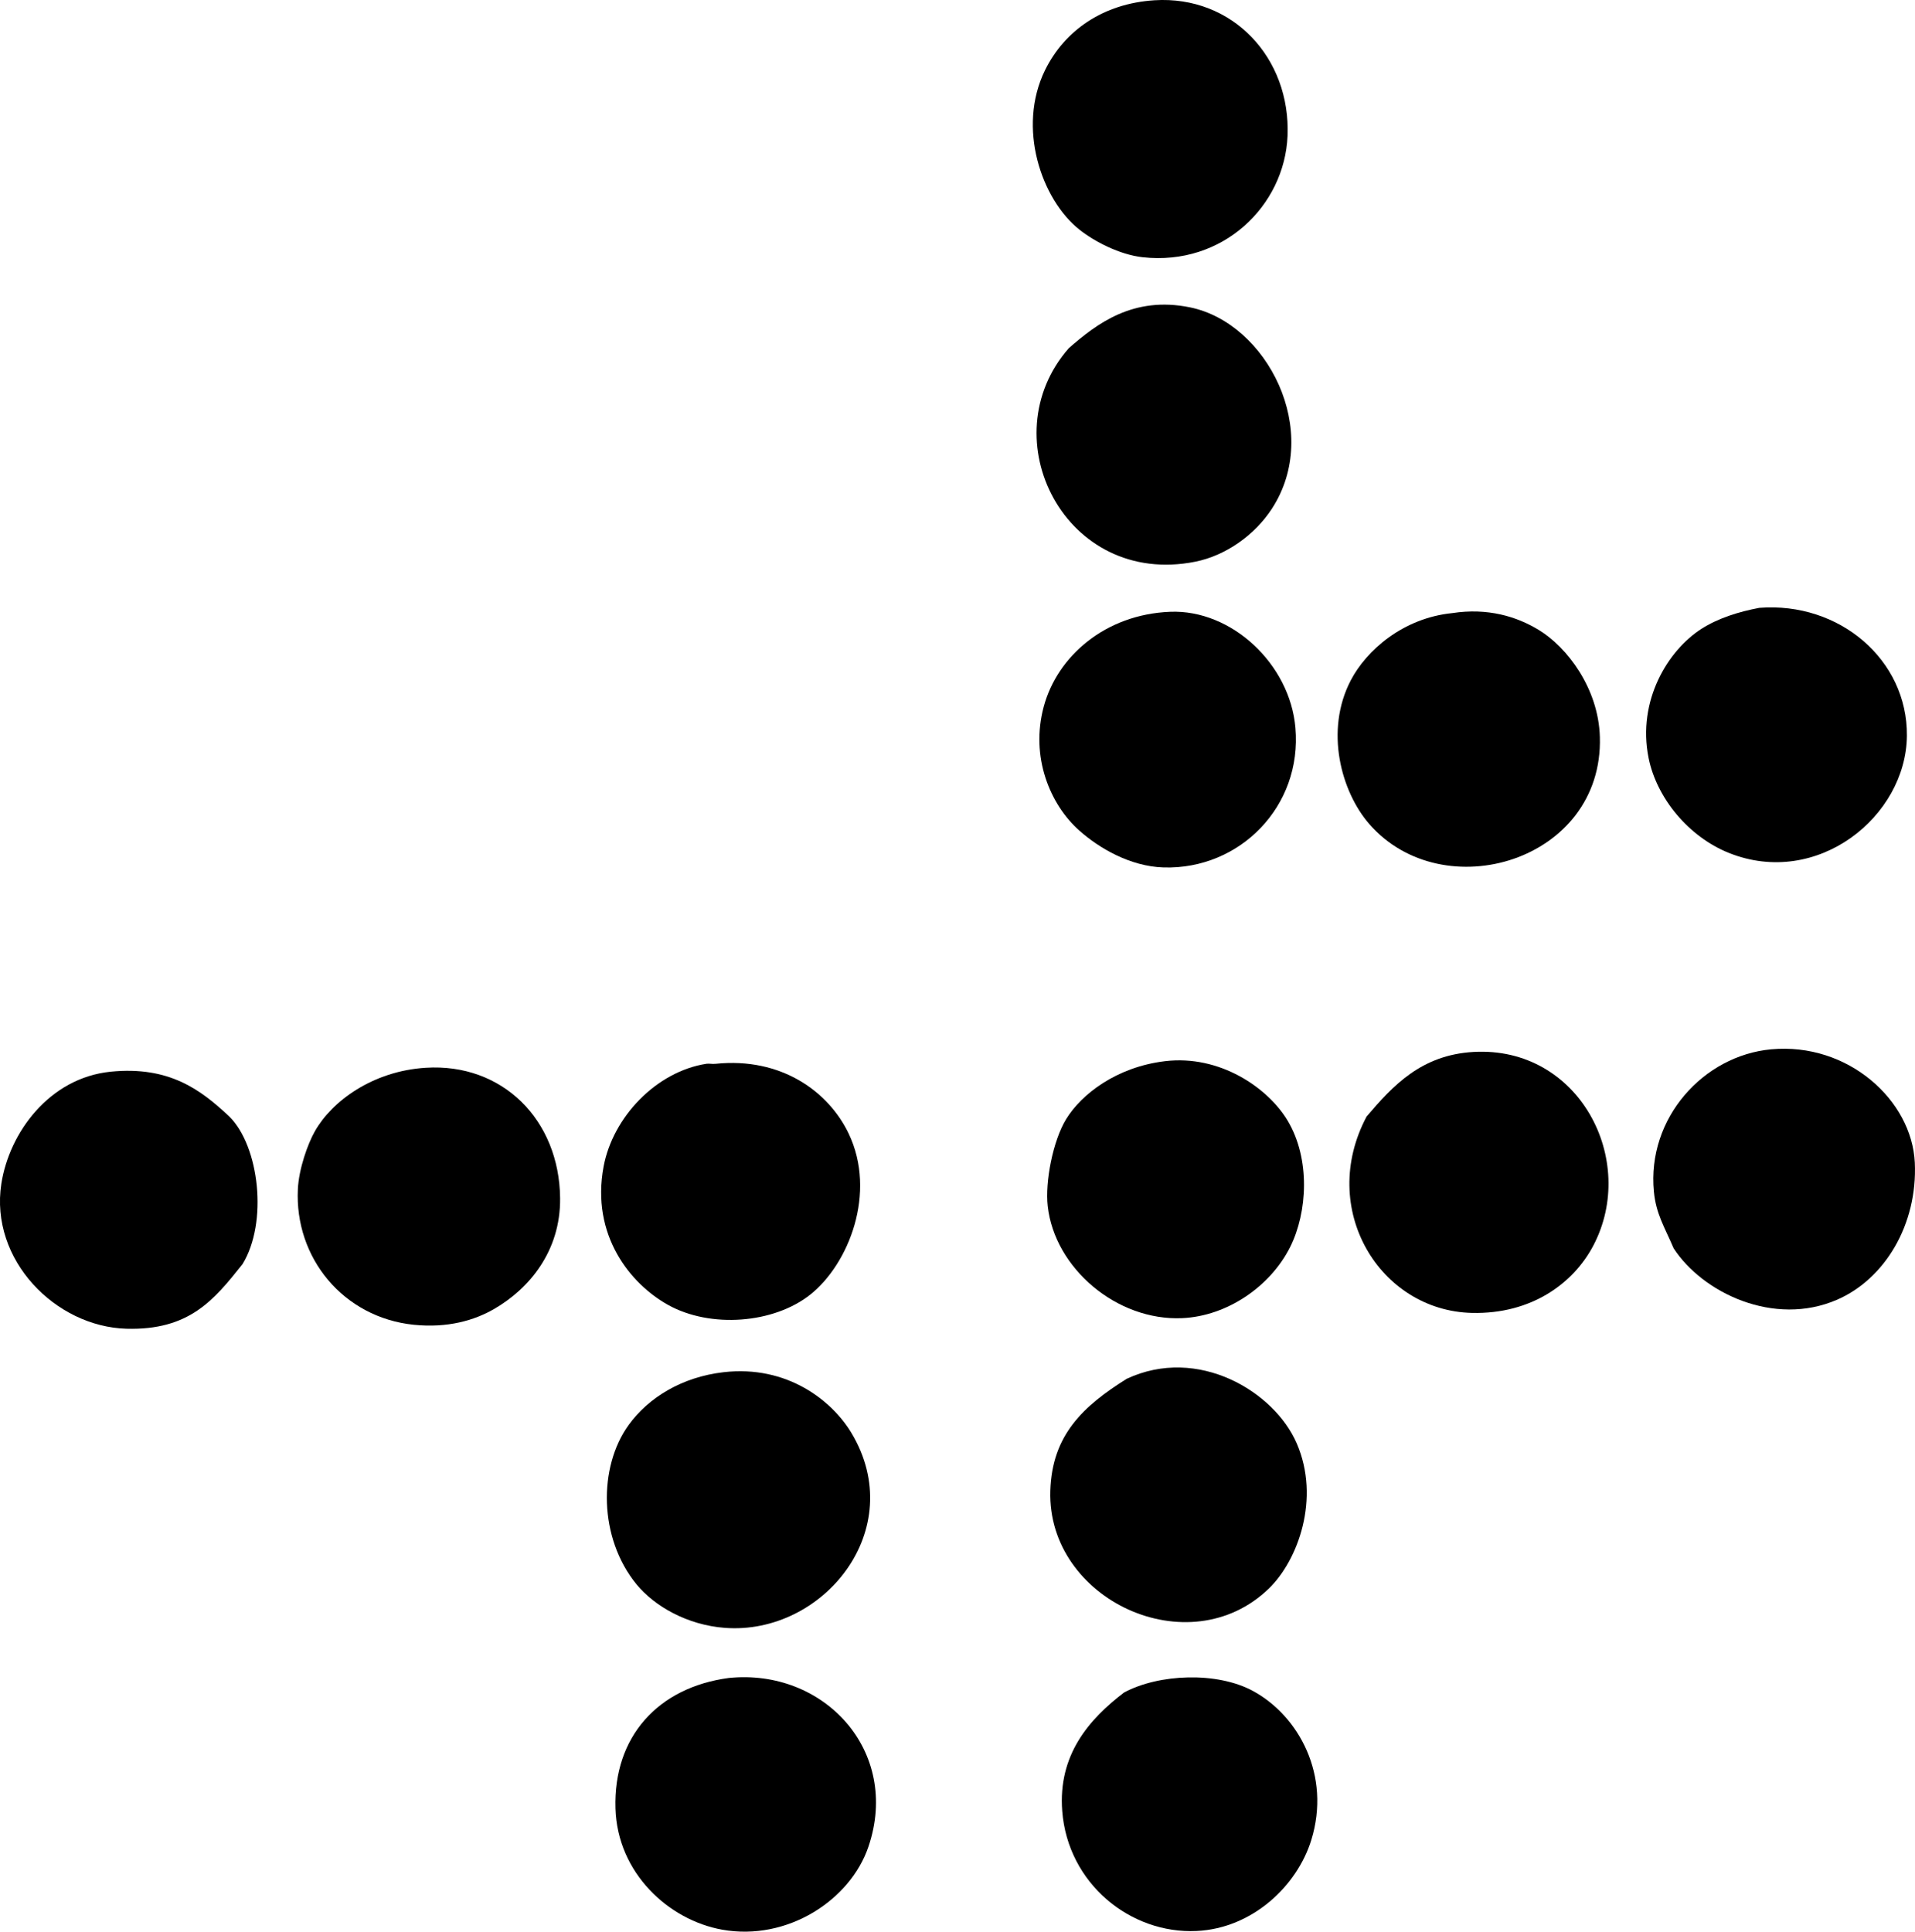 <?xml version="1.0" encoding="iso-8859-1"?>
<!-- Generator: Adobe Illustrator 19.2.0, SVG Export Plug-In . SVG Version: 6.00 Build 0)  -->
<svg version="1.1" xmlns="http://www.w3.org/2000/svg" xmlns:xlink="http://www.w3.org/1999/xlink" x="0px" y="0px"
	 viewBox="0 0 72.879 73.508" style="enable-background:new 0 0 72.879 73.508;" xml:space="preserve">
<g id="jen_x5F_elettronica">
	<path style="fill-rule:evenodd;clip-rule:evenodd;" d="M43.934,0.01C46.91-0.178,49.125,2.207,49,5.175
		c-0.112,2.654-2.461,4.954-5.517,4.614c-0.874-0.097-1.842-0.603-2.407-1.053c-1.442-1.149-2.381-3.878-1.304-6.068
		C40.508,1.17,41.974,0.134,43.934,0.01z"/>
	<path style="fill-rule:evenodd;clip-rule:evenodd;" d="M40.674,13.251c1.055-0.923,2.447-1.999,4.614-1.555
		c2.929,0.599,5.048,4.708,3.11,7.673c-0.646,0.987-1.745,1.774-2.909,2.006C40.542,22.361,37.667,16.674,40.674,13.251z"/>
	<path style="fill-rule:evenodd;clip-rule:evenodd;" d="M66.954,23.131c3.043-0.238,5.641,1.974,5.617,4.864
		c-0.025,3.073-3.405,5.808-6.771,4.464c-1.539-0.615-2.753-2.092-3.059-3.611c-0.442-2.2,0.744-4.103,2.006-4.915
		C65.381,23.525,66.18,23.276,66.954,23.131z"/>
	<path style="fill-rule:evenodd;clip-rule:evenodd;" d="M44.536,23.281c2.328-0.092,4.552,1.979,4.764,4.413
		c0.261,2.994-2.119,5.401-5.015,5.316c-1.278-0.038-2.462-0.739-3.21-1.404c-1.122-0.998-1.868-2.805-1.354-4.715
		C40.236,24.977,42.059,23.378,44.536,23.281z"/>
	<path style="fill-rule:evenodd;clip-rule:evenodd;" d="M55.269,23.331c1.347-0.207,2.454,0.127,3.31,0.652
		c1.036,0.635,2.252,2.182,2.307,4.062c0.138,4.727-5.971,6.539-8.777,3.31c-1.072-1.234-1.701-3.553-0.702-5.467
		C51.998,24.756,53.387,23.52,55.269,23.331z"/>
	<path style="fill-rule:evenodd;clip-rule:evenodd;" d="M63.694,47.504c-0.353-0.825-0.669-1.301-0.752-2.156
		c-0.271-2.801,1.89-5.18,4.463-5.417c2.93-0.27,5.358,1.944,5.467,4.313c0.108,2.358-1.143,4.427-2.959,5.216
		C67.514,50.502,64.795,49.196,63.694,47.504z"/>
	<path style="fill-rule:evenodd;clip-rule:evenodd;" d="M52.009,42.489c1.012-1.189,2.084-2.342,4.062-2.458
		c4.028-0.234,6.277,4.119,4.564,7.372c-0.751,1.427-2.345,2.61-4.614,2.559C52.503,49.881,50.144,45.999,52.009,42.489z"/>
	<path style="fill-rule:evenodd;clip-rule:evenodd;" d="M44.335,40.382c2.085-0.251,3.914,1.009,4.665,2.257
		c0.878,1.462,0.759,3.499,0.1,4.814c-0.751,1.498-2.396,2.632-4.112,2.708c-2.486,0.11-4.851-1.899-5.116-4.263
		c-0.103-0.919,0.193-2.476,0.702-3.311C41.15,41.645,42.485,40.604,44.335,40.382z"/>
	<path style="fill-rule:evenodd;clip-rule:evenodd;" d="M27.234,40.482c2.496-0.259,4.301,1.057,5.065,2.658
		c1.071,2.247,0.008,4.952-1.455,6.119c-1.396,1.114-3.807,1.295-5.416,0.4c-1.438-0.799-2.944-2.65-2.457-5.266
		c0.351-1.885,2.007-3.616,3.912-3.912C26.997,40.465,27.094,40.497,27.234,40.482z"/>
	<path style="fill-rule:evenodd;clip-rule:evenodd;" d="M16.201,40.633c2.913-0.185,5.087,1.975,5.115,4.965
		c0.02,2.019-1.181,3.444-2.507,4.212c-0.755,0.438-1.776,0.733-3.059,0.603c-2.69-0.275-4.545-2.553-4.414-5.166
		c0.039-0.773,0.373-1.718,0.652-2.206C12.635,41.905,14.178,40.76,16.201,40.633z"/>
	<path style="fill-rule:evenodd;clip-rule:evenodd;" d="M8.728,42.489c1.143,1.131,1.476,4.033,0.501,5.617
		c-1.099,1.385-2.039,2.521-4.414,2.457c-2.696-0.074-5.211-2.614-4.764-5.517c0.297-1.932,1.82-4.029,4.163-4.264
		C6.443,40.561,7.638,41.468,8.728,42.489z"/>
	<path style="fill-rule:evenodd;clip-rule:evenodd;" d="M42.881,52.468c2.713-1.267,5.615,0.485,6.469,2.458
		c0.91,2.102,0.045,4.448-1.053,5.517c-3.038,2.955-8.451,0.438-8.326-3.712C40.036,54.607,41.222,53.507,42.881,52.468z"/>
	<path style="fill-rule:evenodd;clip-rule:evenodd;" d="M27.535,52.218c2.434-0.281,4.137,1.095,4.865,2.307
		c2.214,3.685-1.082,7.705-4.814,7.422c-1.434-0.108-2.681-0.826-3.36-1.654c-1.447-1.765-1.46-4.469-0.301-6.068
		C24.676,53.186,25.95,52.401,27.535,52.218z"/>
	<path style="fill-rule:evenodd;clip-rule:evenodd;" d="M27.735,63.853c3.62-0.371,6.549,2.779,5.316,6.419
		c-0.689,2.035-3.085,3.604-5.567,3.16c-2.033-0.364-3.988-2.152-4.062-4.614C23.34,66.098,25.036,64.213,27.735,63.853z"/>
	<path style="fill-rule:evenodd;clip-rule:evenodd;" d="M42.781,64.405c1.328-0.71,3.539-0.803,4.915-0.05
		c1.728,0.943,2.969,3.203,2.207,5.667c-0.537,1.735-2.229,3.358-4.363,3.46c-2.521,0.12-4.904-1.808-5.115-4.563
		C40.259,66.771,41.453,65.418,42.781,64.405z"/>
</g>
<g id="Layer_1">
</g>
</svg>
